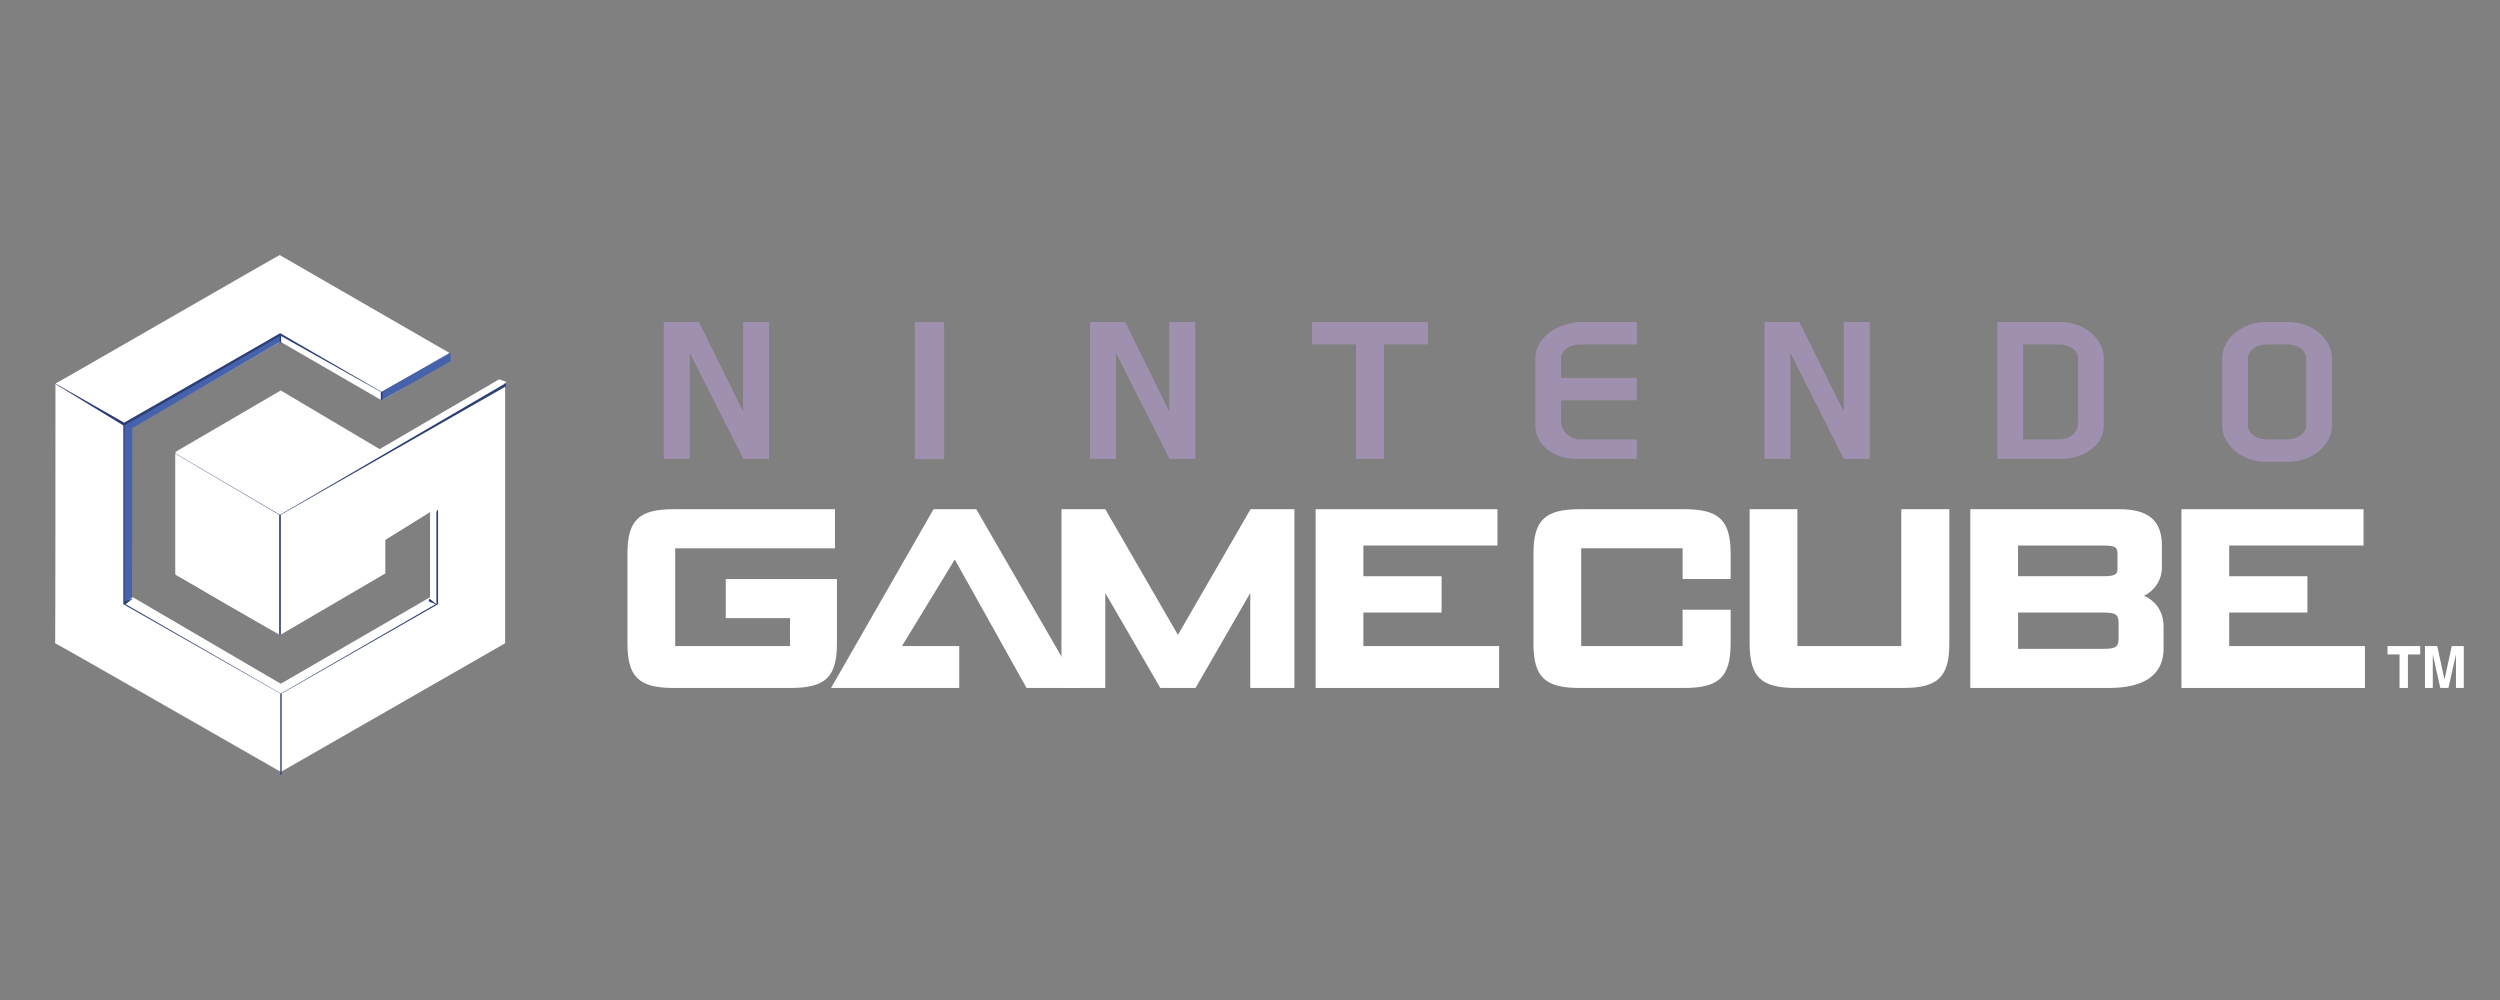 <?xml version="1.0" encoding="UTF-8" standalone="no"?>
<!-- Created with Inkscape (http://www.inkscape.org/) -->

<svg
   xmlns:dc="http://purl.org/dc/elements/1.1/"
   xmlns:cc="http://creativecommons.org/ns#"
   xmlns:rdf="http://www.w3.org/1999/02/22-rdf-syntax-ns#"
   xmlns:svg="http://www.w3.org/2000/svg"
   xmlns="http://www.w3.org/2000/svg"
   xmlns:sodipodi="http://sodipodi.sourceforge.net/DTD/sodipodi-0.dtd"
   xmlns:inkscape="http://www.inkscape.org/namespaces/inkscape"
   width="500"
   height="200"
   viewBox="0 0 132.292 52.917"
   version="1.1"
   id="svg8"
   inkscape:version="0.92.5 (2060ec1f9f, 2020-04-08)"
   sodipodi:docname="gamecube.svg">
  <rect x="0" y="0" width="132.292" height="52.917" fill="#808080" stroke="none"/>
  <defs
     id="defs2">
    <clipPath
       id="clp9">
      <path
         id="path17491"
         d="M 582.39,1071.7 L 578.76,1073.8 L 578.76,1074.1 L 582.39,1072 L 582.39,1071.7" />
    </clipPath>
    <clipPath
       id="clp8">
      <path
         id="path17485"
         d="M 564.1,1054.8 L 660,1054.8 L 660,1081 L 564.1,1081 L 564.1,1054.8 z " />
    </clipPath>
    <clipPath
       id="clp14">
      <path
         id="path17527"
         d="M 584.85,1073.4 L 578.74,1077 L 570.68,1072.3 L 573.17,1070.8 L 578.76,1074.1 L 582.39,1072 L 584.85,1073.4" />
    </clipPath>
    <clipPath
       id="clp13">
      <path
         id="path17521"
         d="M 564.1,1054.8 L 660,1054.8 L 660,1081 L 564.1,1081 L 564.1,1054.8 z " />
    </clipPath>
    <clipPath
       id="clp19">
      <path
         id="path17561"
         d="M 573.17,1064.4 L 578.78,1061.2 L 584.38,1064.4 L 584.1,1064.6 L 578.75,1061.5 L 573.45,1064.6 L 573.17,1064.4" />
    </clipPath>
    <clipPath
       id="clp18">
      <path
         id="path17555"
         d="M 564.1,1054.8 L 660,1054.8 L 660,1081 L 564.1,1081 L 564.1,1054.8 z " />
    </clipPath>
    <clipPath
       id="clp24">
      <path
         id="path17595"
         d="M 584.38,1064.4 L 584.38,1067.8 L 584.1,1067.6 L 584.1,1064.5 L 584.38,1064.4" />
    </clipPath>
    <clipPath
       id="clp23">
      <path
         id="path17589"
         d="M 564.1,1054.8 L 660,1054.8 L 660,1081 L 564.1,1081 L 564.1,1054.8 z " />
    </clipPath>
    <clipPath
       id="clp29">
      <path
         id="path17629"
         d="M 578.75,1063.3 L 578.75,1067.6 L 574.98,1069.8 L 574.98,1065.4 L 578.75,1063.3" />
    </clipPath>
    <clipPath
       id="clp28">
      <path
         id="path17623"
         d="M 564.1,1054.8 L 660,1054.8 L 660,1081 L 564.1,1081 L 564.1,1054.8 z " />
    </clipPath>
    <clipPath
       id="clp34">
      <path
         id="path17663"
         d="M 578.75,1067.6 L 586.84,1072.3 L 586.84,1063 L 578.78,1058.3 L 578.78,1061.2 L 584.38,1064.4 L 584.38,1067.8 L 582.55,1066.7 L 582.55,1065.4 L 578.75,1063.3 L 578.75,1067.6" />
    </clipPath>
    <clipPath
       id="clp33">
      <path
         id="path17657"
         d="M 564.1,1054.8 L 660,1054.8 L 660,1081 L 564.1,1081 L 564.1,1054.8 z " />
    </clipPath>
    <clipPath
       id="clp39">
      <path
         id="path17697"
         d="M 578.75,1067.6 L 574.98,1069.8 L 578.75,1072 L 582.29,1069.9 L 586.57,1072.4 L 586.84,1072.3 L 578.75,1067.6" />
    </clipPath>
    <clipPath
       id="clp38">
      <path
         id="path17691"
         d="M 564.1,1054.8 L 660,1054.8 L 660,1081 L 564.1,1081 L 564.1,1054.8 z " />
    </clipPath>
    <clipPath
       id="clp44">
      <path
         id="path17731"
         d="M 570.68,1072.3 L 570.67,1063 L 578.78,1058.3 L 578.78,1061.2 L 573.17,1064.4 L 573.17,1070.8 L 570.68,1072.3" />
    </clipPath>
    <clipPath
       id="clp43">
      <path
         id="path17725"
         d="M 564.1,1054.8 L 660,1054.8 L 660,1081 L 564.1,1081 L 564.1,1054.8 z " />
    </clipPath>
  </defs>
  <sodipodi:namedview
     id="base"
     pagecolor="#ffffff"
     bordercolor="#666666"
     borderopacity="1.0"
     inkscape:pageopacity="0.0"
     inkscape:pageshadow="2"
     inkscape:zoom="1.53125"
     inkscape:cx="346.15371"
     inkscape:cy="55.245753"
     inkscape:document-units="mm"
     inkscape:current-layer="layer1"
     showgrid="false"
     units="px"
     inkscape:pagecheckerboard="true"
     inkscape:window-width="1366"
     inkscape:window-height="740"
     inkscape:window-x="0"
     inkscape:window-y="0"
     inkscape:window-maximized="1" />
  <g
     inkscape:label="Layer 1"
     inkscape:groupmode="layer"
     id="layer1"
     transform="translate(0,-244.083)">
    <path
       id="path17461"
       style="fill:#ffffff;fill-rule:nonzero;stroke:none;stroke-width:0.02;stroke-linecap:butt;stroke-linejoin:miter;stroke-miterlimit:4;stroke-dasharray:none"
       d="m 2.934,264.378 c 0,0 0,13.745 -0.015,13.745 0.059,0 11.927,6.798 11.927,6.798 0,0 0.015,0 0.015,0 0.015,0 0.015,0 0.015,0 0,0 11.602,-6.651 11.853,-6.798 0,0 0,-13.597 0,-13.597 0,0 0,0 0,0 -0.015,0 -0.015,-0.148 -0.015,-0.148 0,0 0,0 0.015,0 -0.044,0 -0.133,0 -0.355,-0.148 -0.044,0 -6.326,3.695 -6.326,3.695 0,0 -5.188,-2.956 -5.232,-2.956 -0.044,0 -5.483,3.104 -5.527,3.104 0,0 0,6.355 0,6.355 0.044,0.148 5.513,3.251 5.513,3.251 0,0 0,0 0.015,0 0.015,0 0.015,0 0.015,0 0,0 5.306,-3.104 5.557,-3.251 0,0 0,-1.774 0,-1.774 l 2.379,-1.478 v 4.582 c 0,0 -0.03,0.148 -0.03,0.148 -0.03,0 -7.907,4.582 -7.907,4.582 h -0.015 l -7.818,-4.729 c -0.015,0 -0.059,0 -0.059,0 0,0 0,-9.015 0,-9.015 v 0 l 7.892,-4.582 c 0,0 5.114,2.956 5.365,3.104 0.044,0 3.562,-2.069 3.591,-2.217 0,0 0,-0.296 0,-0.296 0,0 -0.015,0 -0.015,0 0,0 -8.72,-5.025 -8.971,-5.173 -0.044,0 -11.823,6.798 -11.868,6.798"
       inkscape:connector-curvature="0" />
    <path
       id="path17463"
       style="fill:#4662ad;fill-rule:nonzero;stroke:none;stroke-width:0.02;stroke-linecap:butt;stroke-linejoin:miter;stroke-miterlimit:4;stroke-dasharray:none"
       d="m 6.999,266.743 7.833,-4.582 v -0.443 l -8.262,4.877 v 9.459 l 0.414,-0.296 0.015,-9.015"
       inkscape:connector-curvature="0" />
    <g
       id="q19"
       style="fill:none;fill-rule:nonzero;stroke:none;stroke-width:0.11;stroke-linecap:butt;stroke-linejoin:miter;stroke-miterlimit:4;stroke-dasharray:none"
       transform="matrix(1.478,0,0,-1.478,-840.536,1849.161)">
      <clipPath
         id="clipPath107054">
        <path
           id="path107056"
           d="M 564.1,1054.8 H 660 v 26.2 h -95.9 z"
           inkscape:connector-curvature="0" />
      </clipPath>
      <g
         id="g17487"
         clip-path="url(#clp8)">
        <g
           id="q20"
           style="fill:none;stroke:none">
          <clipPath
             id="clipPath107060">
            <path
               id="path107062"
               d="m 582.39,1071.7 -3.63,2.1 v 0.3 l 3.63,-2.1 v -0.3"
               inkscape:connector-curvature="0" />
          </clipPath>
          <g
             id="g17493"
             clip-path="url(#clp9)">
            <path
               id="path17495"
               style="fill:#fefefe;fill-rule:nonzero;stroke:none"
               d="m 582.39,1071.7 -3.63,2.1 v 0.3 l 3.63,-2.1 v -0.3"
               inkscape:connector-curvature="0" />
            <g
               id="q21"
               style="fill:#fefefe;fill-rule:nonzero;stroke:none">
              <g
                 id="xfrm22"
                 transform="matrix(4.28,-3.512,-3.412,-4.158,579.867,1076.931)" />
            </g>
          </g>
        </g>
      </g>
    </g>
    <path
       id="path17499"
       style="fill:#4662ad;fill-rule:nonzero;stroke:none;stroke-width:0.02;stroke-linecap:butt;stroke-linejoin:miter;stroke-miterlimit:4;stroke-dasharray:none"
       d="m 20.197,265.265 3.65,-2.069 -0.015,-0.443 -3.636,2.069 v 0.443"
       inkscape:connector-curvature="0" />
    <g
       id="q33"
       style="fill:none;fill-rule:nonzero;stroke:none;stroke-width:0.11;stroke-linecap:butt;stroke-linejoin:miter;stroke-miterlimit:4;stroke-dasharray:none"
       transform="matrix(1.478,0,0,-1.478,-840.536,1849.161)">
      <clipPath
         id="clipPath107085">
        <path
           id="path107087"
           d="M 564.1,1054.8 H 660 v 26.2 h -95.9 z"
           inkscape:connector-curvature="0" />
      </clipPath>
      <g
         id="g17557"
         clip-path="url(#clp18)">
        <g
           id="q34"
           style="fill:none;stroke:none">
          <clipPath
             id="clipPath107091">
            <path
               id="path107093"
               d="m 573.17,1064.4 5.61,-3.2 5.6,3.2 -0.28,0.2 -5.35,-3.1 -5.3,3.1 -0.28,-0.2"
               inkscape:connector-curvature="0" />
          </clipPath>
          <g
             id="g17563"
             clip-path="url(#clp19)">
            <path
               id="path17565"
               style="fill:#fefefe;fill-rule:nonzero;stroke:none"
               d="m 573.17,1064.4 5.61,-3.2 5.6,3.2 -0.28,0.2 -5.35,-3.1 -5.3,3.1 -0.28,-0.2"
               inkscape:connector-curvature="0" />
            <g
               id="q35"
               style="fill:#fefefe;fill-rule:nonzero;stroke:none">
              <g
                 id="xfrm36"
                 transform="matrix(23.264,2.743,0.666,-5.646,574.981,1065.291)" />
            </g>
          </g>
        </g>
      </g>
    </g>
    <g
       id="q40"
       style="fill:none;fill-rule:nonzero;stroke:none;stroke-width:0.11;stroke-linecap:butt;stroke-linejoin:miter;stroke-miterlimit:4;stroke-dasharray:none"
       transform="matrix(1.478,0,0,-1.478,-840.536,1849.161)">
      <clipPath
         id="clipPath107100">
        <path
           id="path107102"
           d="M 564.1,1054.8 H 660 v 26.2 h -95.9 z"
           inkscape:connector-curvature="0" />
      </clipPath>
      <g
         id="g17591"
         clip-path="url(#clp23)">
        <g
           id="q41"
           style="fill:none;stroke:none">
          <clipPath
             id="clipPath107106">
            <path
               id="path107108"
               d="m 584.38,1064.4 v 3.4 l -0.28,-0.2 v -3.1 l 0.28,-0.1"
               inkscape:connector-curvature="0" />
          </clipPath>
          <g
             id="g17597"
             clip-path="url(#clp24)">
            <path
               id="path17599"
               style="fill:#fefefe;fill-rule:nonzero;stroke:none"
               d="m 584.38,1064.4 v 3.4 l -0.28,-0.2 v -3.1 l 0.28,-0.1"
               inkscape:connector-curvature="0" />
            <g
               id="q42"
               style="fill:#fefefe;fill-rule:nonzero;stroke:none">
              <g
                 id="xfrm43"
                 transform="matrix(-0.768,5.103,1.761,0.265,583.673,1063.841)" />
            </g>
          </g>
        </g>
      </g>
    </g>
    <g
       id="q47"
       style="fill:none;fill-rule:nonzero;stroke:none;stroke-width:0.11;stroke-linecap:butt;stroke-linejoin:miter;stroke-miterlimit:4;stroke-dasharray:none"
       transform="matrix(1.478,0,0,-1.478,-840.536,1849.161)">
      <clipPath
         id="clipPath107115">
        <path
           id="path107117"
           d="M 564.1,1054.8 H 660 v 26.2 h -95.9 z"
           inkscape:connector-curvature="0" />
      </clipPath>
      <g
         id="g17625"
         clip-path="url(#clp28)">
        <g
           id="q48"
           style="fill:none;stroke:none">
          <clipPath
             id="clipPath107121">
            <path
               id="path107123"
               d="m 578.75,1063.3 v 4.3 l -3.77,2.2 v -4.4 l 3.77,-2.1"
               inkscape:connector-curvature="0" />
          </clipPath>
          <g
             id="g17631"
             clip-path="url(#clp29)">
            <path
               id="path17633"
               style="fill:#fefefe;fill-rule:nonzero;stroke:none"
               d="m 578.75,1063.3 v 4.3 l -3.77,2.2 v -4.4 l 3.77,-2.1"
               inkscape:connector-curvature="0" />
            <g
               id="q49"
               style="fill:#fefefe;fill-rule:nonzero;stroke:none">
              <g
                 id="xfrm50"
                 transform="matrix(-5.432,-2.963,-4.184,7.67,581.799,1064.241)" />
            </g>
          </g>
        </g>
      </g>
    </g>
    <g
       id="q61"
       style="fill:none;fill-rule:nonzero;stroke:none;stroke-width:0.11;stroke-linecap:butt;stroke-linejoin:miter;stroke-miterlimit:4;stroke-dasharray:none"
       transform="matrix(1.478,0,0,-1.478,-840.536,1849.161)">
      <clipPath
         id="clipPath107145">
        <path
           id="path107147"
           d="M 564.1,1054.8 H 660 v 26.2 h -95.9 z"
           inkscape:connector-curvature="0" />
      </clipPath>
      <g
         id="g17693"
         clip-path="url(#clp38)">
        <g
           id="q62"
           style="fill:none;stroke:none">
          <clipPath
             id="clipPath107151">
            <path
               id="path107153"
               d="m 578.75,1067.6 -3.77,2.2 3.77,2.2 3.54,-2.1 4.28,2.5 0.27,-0.1 -8.09,-4.7"
               inkscape:connector-curvature="0" />
          </clipPath>
          <g
             id="g17699"
             clip-path="url(#clp39)">
            <path
               id="path17701"
               style="fill:#fefefe;fill-rule:nonzero;stroke:none"
               d="m 578.75,1067.6 -3.77,2.2 3.77,2.2 3.54,-2.1 4.28,2.5 0.27,-0.1 -8.09,-4.7"
               inkscape:connector-curvature="0" />
            <g
               id="q63"
               style="fill:#fefefe;fill-rule:nonzero;stroke:none">
              <g
                 id="xfrm64"
                 transform="matrix(0,10.827,12.741,0,574.537,1068.551)" />
            </g>
          </g>
        </g>
      </g>
    </g>
    <path
       id="path17739"
       style="fill:#2c3e76;fill-rule:nonzero;stroke:none;stroke-width:0.02;stroke-linecap:butt;stroke-linejoin:miter;stroke-miterlimit:4;stroke-dasharray:none"
       d="m 23.093,271.177 v 4.877 l -0.369,-0.296 -0.044,0.148 0.369,0.148 -8.188,4.729 -8.217,-4.729 0.384,-0.296 h -0.044 l -0.384,0.148 v -9.311 l 8.203,-4.729 v 0.443 l 0.03,-0.148 0.044,0.148 v -0.443 l 5.276,2.956 v 0.443 h 0.044 0.044 v -0.443 l 3.591,-2.069 v 0 h -0.03 l -3.606,2.069 -5.365,-3.104 -8.262,4.729 -3.636,-2.069 h -0.044 v 0 l 3.636,2.217 v 9.459 l 8.306,4.729 v 4.286 h 0.03 0.044 v -4.286 l 8.276,-4.729 v -5.025 l -0.089,0.148"
       inkscape:connector-curvature="0" />
    <path
       id="path17741"
       style="fill:#2c3e76;fill-rule:nonzero;stroke:none;stroke-width:0.02;stroke-linecap:butt;stroke-linejoin:miter;stroke-miterlimit:4;stroke-dasharray:none"
       d="m 26.729,264.378 -11.912,6.946 -5.542,-3.251 h -0.03 v 0 l 5.527,3.251 v 6.355 h 0.044 0.044 v -6.355 l 11.912,-6.798 v -0.148 h -0.044"
       inkscape:connector-curvature="0" />
    <path
       id="path17743"
       style="fill:#ffffff;fill-rule:nonzero;stroke:none;stroke-width:0.02;stroke-linecap:butt;stroke-linejoin:miter;stroke-miterlimit:4;stroke-dasharray:none"
       d="m 49.4,271.029 -5.424,9.459 h 6.784 v -2.217 h -3.03 l 2.793,-4.582 3.798,6.798 h 2.808 l -5.468,-9.459 h -2.261"
       inkscape:connector-curvature="0" />
    <path
       id="path17745"
       style="fill:#ffffff;fill-rule:nonzero;stroke:none;stroke-width:0.02;stroke-linecap:butt;stroke-linejoin:miter;stroke-miterlimit:4;stroke-dasharray:none"
       d="m 63.263,280.488 2.897,-5.025 v 5.025 h 2.335 v -9.459 H 66.175 l -3.843,6.651 -3.843,-6.651 h -2.32 v 9.459 h 2.32 v -5.025 l 2.912,5.025 h 1.862"
       inkscape:connector-curvature="0" />
    <path
       id="path17747"
       style="fill:#ffffff;fill-rule:nonzero;stroke:none;stroke-width:0.02;stroke-linecap:butt;stroke-linejoin:miter;stroke-miterlimit:4;stroke-dasharray:none"
       d="m 44.287,274.724 h -5.882 v 2.069 h 3.399 v 1.478 h -6.074 v -5.173 h 8.454 v -2.069 h -8.542 c -1.847,0 -2.439,0.591 -2.439,2.365 v 4.729 c 0,1.774 0.591,2.365 2.439,2.365 h 6.193 c 1.862,0 2.453,-0.591 2.453,-2.365 v -3.399"
       inkscape:connector-curvature="0" />
    <path
       id="path17749"
       style="fill:#ffffff;fill-rule:nonzero;stroke:none;stroke-width:0.02;stroke-linecap:butt;stroke-linejoin:miter;stroke-miterlimit:4;stroke-dasharray:none"
       d="m 89.127,271.029 h -5.542 c -1.847,0 -2.439,0.591 -2.439,2.365 v 4.729 c 0,1.774 0.591,2.365 2.439,2.365 h 5.542 c 1.847,0 2.453,-0.591 2.453,-2.365 V 276.349 H 89.038 v 1.921 h -5.365 v -5.173 h 5.365 v 1.626 h 2.542 v -1.33 c 0,-1.774 -0.606,-2.365 -2.453,-2.365"
       inkscape:connector-curvature="0" />
    <path
       id="path17751"
       style="fill:#ffffff;fill-rule:nonzero;stroke:none;stroke-width:0.02;stroke-linecap:butt;stroke-linejoin:miter;stroke-miterlimit:4;stroke-dasharray:none"
       d="m 100.611,278.271 h -5.498 v -7.242 h -2.527 v 7.094 c 0,1.774 0.591,2.365 2.439,2.365 h 5.675 c 1.862,0 2.453,-0.591 2.453,-2.365 v -7.094 h -2.542 v 7.242"
       inkscape:connector-curvature="0" />
    <path
       id="path17753"
       style="fill:#ffffff;fill-rule:nonzero;stroke:none;stroke-width:0.02;stroke-linecap:butt;stroke-linejoin:miter;stroke-miterlimit:4;stroke-dasharray:none"
       d="m 113.454,275.61 c 0.606,-0.296 0.946,-0.887 0.946,-1.478 v -1.182 c 0,-1.33 -0.724,-1.921 -2.246,-1.921 h -7.892 v 9.459 h 7.345 c 1.907,0 2.882,-0.739 2.882,-2.069 v -1.182 c 0,-0.739 -0.369,-1.33 -1.035,-1.626 z m -6.665,-2.66 h 4.522 c 0.709,0 0.739,0.148 0.739,0.443 v 0.739 c 0,0.296 -0.03,0.443 -0.739,0.443 h -4.522 z m 5.321,4.877 c 0,0.443 -0.089,0.591 -0.783,0.591 h -4.537 v -1.921 h 4.537 c 0.695,0 0.783,0.148 0.783,0.591 v 0.739"
       inkscape:connector-curvature="0" />
    <path
       id="path17755"
       style="fill:#ffffff;fill-rule:nonzero;stroke:none;stroke-width:0.02;stroke-linecap:butt;stroke-linejoin:miter;stroke-miterlimit:4;stroke-dasharray:none"
       d="m 117.962,276.497 h 4.138 v -1.921 h -4.138 v -1.626 h 7.109 v -1.921 h -9.636 v 9.459 h 9.71 v -2.217 h -7.183 v -1.774"
       inkscape:connector-curvature="0" />
    <path
       id="path17757"
       style="fill:#ffffff;fill-rule:nonzero;stroke:none;stroke-width:0.02;stroke-linecap:butt;stroke-linejoin:miter;stroke-miterlimit:4;stroke-dasharray:none"
       d="m 72.146,276.497 h 4.138 v -1.921 h -4.138 v -1.626 h 7.094 v -1.921 h -9.621 v 9.459 h 9.71 v -2.217 h -7.183 v -1.774"
       inkscape:connector-curvature="0" />
    <path
       id="path17759"
       style="fill:#a090b0;fill-rule:nonzero;stroke:none;stroke-width:0.02;stroke-linecap:butt;stroke-linejoin:miter;stroke-miterlimit:4;stroke-dasharray:none"
       d="m 98.941,268.368 v -7.242 h -1.374 v 4.729 l -2.35,-4.729 h -1.847 v 7.242 h 1.374 v -5.616 l 2.823,5.616 h 1.374"
       inkscape:connector-curvature="0" />
    <path
       id="path17763"
       style="fill:#a090b0;fill-rule:nonzero;stroke:none;stroke-width:0.01;stroke-linecap:butt;stroke-linejoin:miter;stroke-miterlimit:4;stroke-dasharray:none"
       d="m 59.051,262.752 2.838,5.616 h 1.36 v -7.242 h -1.374 v 4.729 l -2.335,-4.729 h -1.862 v 7.242 h 1.374 v -5.616"
       inkscape:connector-curvature="0" />
    <path
       id="path17767"
       style="fill:#a090b0;fill-rule:nonzero;stroke:none;stroke-width:0.01;stroke-linecap:butt;stroke-linejoin:miter;stroke-miterlimit:4;stroke-dasharray:none"
       d="m 36.498,262.752 2.838,5.616 h 1.36 v -7.242 h -1.374 v 4.729 l -2.335,-4.729 h -1.862 v 7.242 h 1.374 v -5.616"
       inkscape:connector-curvature="0" />
    <path
       id="path17771"
       style="fill:#a090b0;fill-rule:nonzero;stroke:none;stroke-width:0.01;stroke-linecap:butt;stroke-linejoin:miter;stroke-miterlimit:4;stroke-dasharray:none"
       d="m 48.41,261.127 h 1.552 v 7.242 h -1.552 z"
       inkscape:connector-curvature="0" />
    <path
       id="path17775"
       style="fill:#a090b0;fill-rule:nonzero;stroke:none;stroke-width:0.01;stroke-linecap:butt;stroke-linejoin:miter;stroke-miterlimit:4;stroke-dasharray:none"
       d="m 71.761,268.368 h 1.478 v -6.06 h 2.32 v -1.182 h -6.133 v 1.182 h 2.335 v 6.06"
       inkscape:connector-curvature="0" />
    <path
       id="path17779"
       style="fill:#a090b0;fill-rule:nonzero;stroke:none;stroke-width:0.01;stroke-linecap:butt;stroke-linejoin:miter;stroke-miterlimit:4;stroke-dasharray:none"
       d="m 109.035,268.368 c 1.271,0 2.291,-0.739 2.291,-1.774 v -3.547 c 0,-1.035 -1.02,-1.921 -2.291,-1.921 h -3.34 v 7.242 z m -1.98,-6.06 h 1.936 c 0.488,0 0.975,0.296 0.975,0.739 v 3.399 c 0,0.591 -0.502,0.887 -0.975,0.887 h -1.936 v -5.025"
       inkscape:connector-curvature="0" />
    <path
       id="path17783"
       style="fill:#a090b0;fill-rule:nonzero;stroke:none;stroke-width:0.01;stroke-linecap:butt;stroke-linejoin:miter;stroke-miterlimit:4;stroke-dasharray:none"
       d="m 123.4,263.048 c 0,-1.035 -1.035,-1.921 -2.291,-1.921 h -1.227 c -1.256,0 -2.291,0.887 -2.291,1.921 v 3.547 c 0,1.035 1.035,1.921 2.291,1.921 h 1.227 c 1.256,0 2.291,-0.887 2.291,-1.921 z m -1.36,3.547 c 0,0.443 -0.502,0.739 -0.975,0.739 h -1.138 c -0.488,0 -0.975,-0.296 -0.975,-0.739 v -3.547 c 0,-0.443 0.488,-0.739 0.975,-0.739 h 1.138 c 0.473,0 0.975,0.296 0.975,0.739 v 3.547"
       inkscape:connector-curvature="0" />
    <path
       id="path17787"
       style="fill:#a090b0;fill-rule:nonzero;stroke:none;stroke-width:0.01;stroke-linecap:butt;stroke-linejoin:miter;stroke-miterlimit:4;stroke-dasharray:none"
       d="m 81.25,266.595 c 0,1.035 0.961,1.774 2.187,1.774 h 3.178 v -1.035 h -3.045 c -0.473,0 -0.961,-0.443 -0.961,-0.887 v -1.182 h 4.005 v -1.182 h -4.005 v -1.035 c 0,-0.443 0.488,-0.739 0.961,-0.739 h 3.045 v -1.182 H 83.481 c -1.241,0.148 -2.232,0.887 -2.232,1.921 v 3.547"
       inkscape:connector-curvature="0" />
    <path
       id="path17791"
       style="fill:#ffffff;fill-rule:nonzero;stroke:none;stroke-width:0.01;stroke-linecap:butt;stroke-linejoin:miter;stroke-miterlimit:4;stroke-dasharray:none"
       d="m 127.42,280.488 h -0.443 v -1.774 h -0.636 v -0.443 h 1.729 v 0.443 h -0.65 v 1.774"
       inkscape:connector-curvature="0" />
    <path
       id="path17793"
       style="fill:#ffffff;fill-rule:nonzero;stroke:none;stroke-width:0.01;stroke-linecap:butt;stroke-linejoin:miter;stroke-miterlimit:4;stroke-dasharray:none"
       d="m 130.376,280.488 h -0.414 v -1.774 0 l -0.399,1.774 h -0.429 l -0.399,-1.774 v 0 1.774 h -0.414 v -2.217 h 0.65 l 0.384,1.774 v 0 l 0.384,-1.774 h 0.636 v 2.217"
       inkscape:connector-curvature="0" />
  </g>
</svg>
